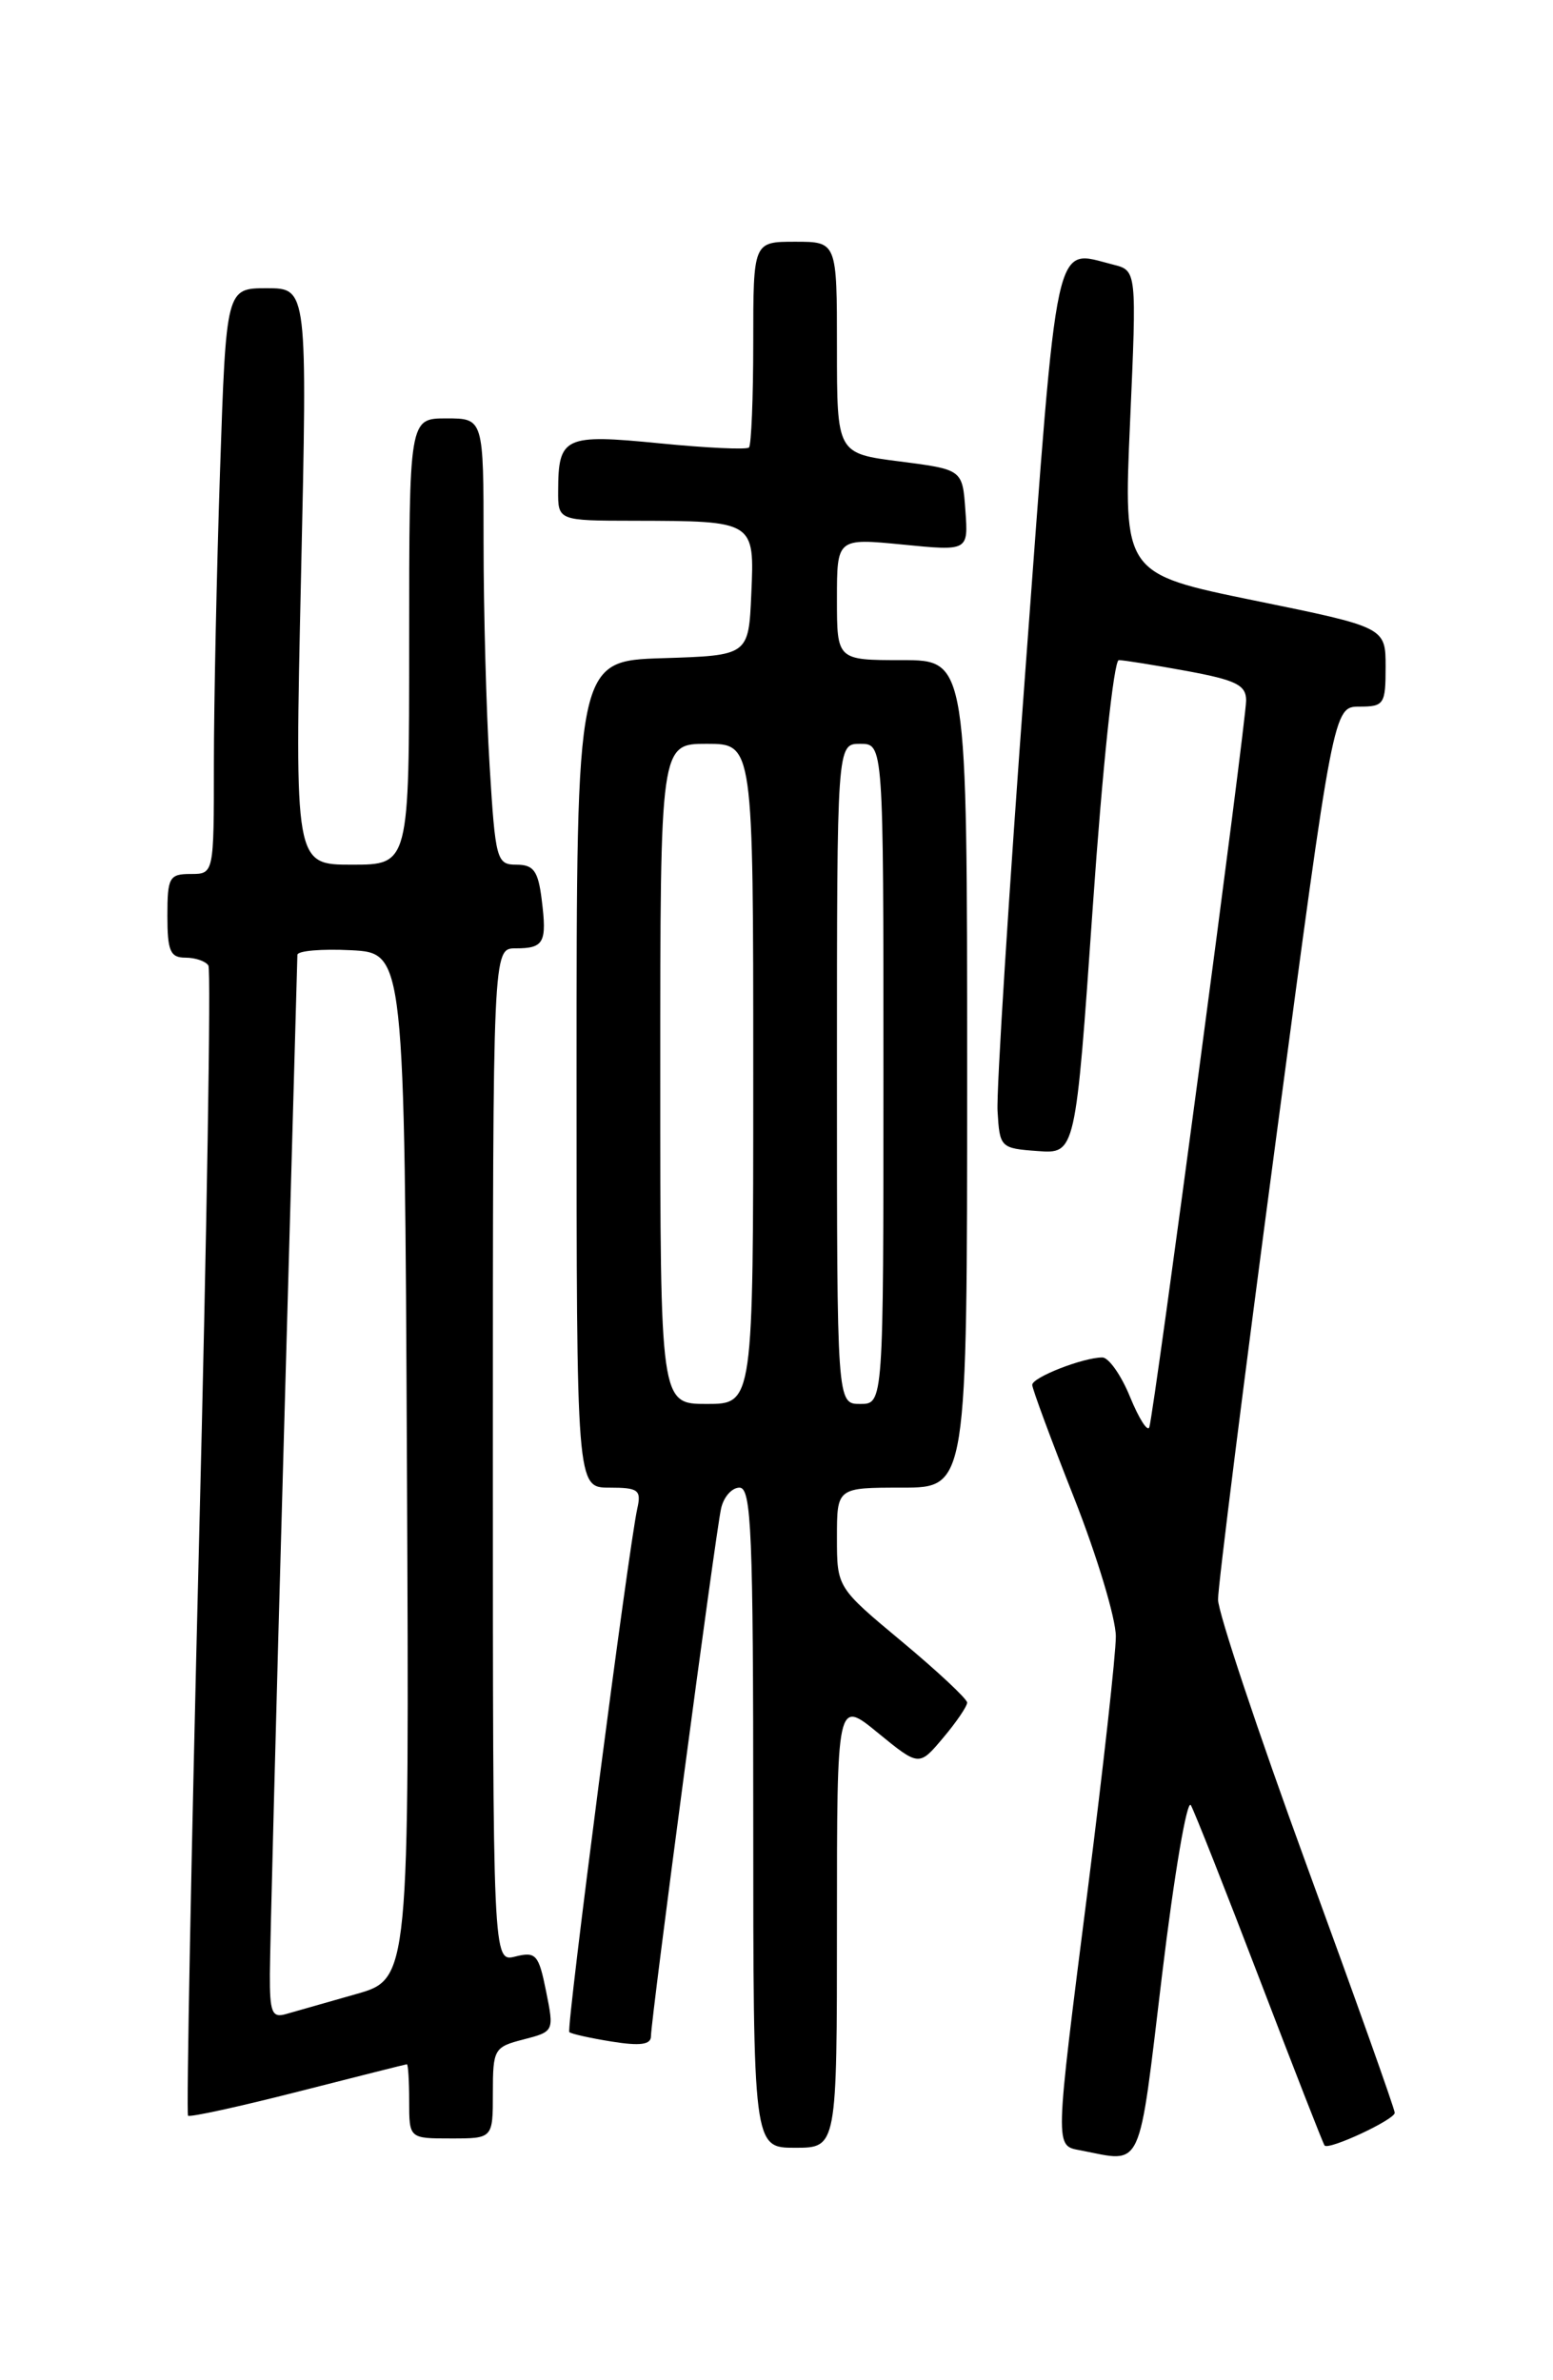 <?xml version="1.0" encoding="UTF-8" standalone="no"?>
<!DOCTYPE svg PUBLIC "-//W3C//DTD SVG 1.1//EN" "http://www.w3.org/Graphics/SVG/1.1/DTD/svg11.dtd" >
<svg xmlns="http://www.w3.org/2000/svg" xmlns:xlink="http://www.w3.org/1999/xlink" version="1.1" viewBox="0 0 167 256">
 <g >
 <path fill="currentColor"
d=" M 124.96 212.41 C 126.26 201.63 127.65 193.42 128.06 194.16 C 128.47 194.90 131.82 203.38 135.50 213.00 C 139.18 222.62 142.30 230.62 142.44 230.76 C 142.93 231.27 150.00 227.96 149.98 227.24 C 149.98 226.83 145.70 214.82 140.48 200.54 C 135.27 186.26 130.99 173.44 130.98 172.04 C 130.97 170.64 133.76 148.46 137.18 122.75 C 143.39 76.00 143.39 76.00 146.20 76.00 C 148.83 76.00 149.00 75.74 149.00 71.74 C 149.00 67.47 149.00 67.47 134.90 64.59 C 120.80 61.70 120.80 61.70 121.52 45.40 C 122.24 29.10 122.24 29.10 119.70 28.46 C 113.27 26.85 113.81 24.33 110.27 72.01 C 108.49 95.93 107.14 117.30 107.27 119.50 C 107.50 123.42 107.58 123.51 111.58 123.80 C 115.66 124.10 115.66 124.10 117.51 97.55 C 118.55 82.58 119.77 71.00 120.31 71.00 C 120.84 71.00 124.13 71.53 127.63 72.17 C 132.93 73.15 134.00 73.68 134.00 75.34 C 134.00 77.62 124.10 151.99 123.59 153.50 C 123.41 154.05 122.48 152.59 121.52 150.25 C 120.57 147.91 119.22 146.00 118.54 146.00 C 116.48 146.00 111.00 148.14 111.00 148.95 C 111.00 149.36 113.02 154.83 115.50 161.10 C 117.97 167.37 119.99 174.07 119.99 176.00 C 119.99 177.93 118.64 190.07 117.00 203.00 C 113.38 231.50 113.40 230.74 116.25 231.29 C 122.97 232.59 122.38 233.86 124.96 212.41 Z  M 90.00 206.88 C 90.00 182.76 90.00 182.76 94.41 186.38 C 98.83 189.99 98.83 189.99 101.41 186.92 C 102.84 185.23 104.00 183.52 104.00 183.12 C 104.00 182.73 100.85 179.78 97.00 176.57 C 90.00 170.74 90.00 170.74 90.00 165.37 C 90.00 160.00 90.00 160.00 97.00 160.00 C 104.00 160.00 104.00 160.00 104.00 115.50 C 104.00 71.00 104.00 71.00 97.00 71.00 C 90.00 71.00 90.00 71.00 90.00 64.44 C 90.00 57.88 90.00 57.88 97.06 58.57 C 104.13 59.27 104.13 59.27 103.81 54.89 C 103.50 50.50 103.50 50.50 96.75 49.63 C 90.00 48.77 90.00 48.77 90.00 37.38 C 90.00 26.00 90.00 26.00 85.50 26.00 C 81.00 26.00 81.00 26.00 81.00 36.83 C 81.00 42.79 80.79 47.87 80.54 48.13 C 80.29 48.38 75.96 48.18 70.92 47.68 C 60.70 46.67 60.04 46.97 60.02 52.75 C 60.00 56.00 60.00 56.00 68.25 56.01 C 81.16 56.04 81.14 56.02 80.79 63.88 C 80.50 70.50 80.50 70.50 71.25 70.79 C 62.00 71.08 62.00 71.08 62.00 115.54 C 62.00 160.00 62.00 160.00 65.52 160.00 C 68.65 160.00 68.98 160.25 68.53 162.25 C 67.59 166.48 60.87 218.21 61.22 218.56 C 61.42 218.75 63.47 219.21 65.79 219.58 C 68.84 220.07 70.00 219.91 70.00 219.01 C 70.00 217.20 76.94 164.91 77.54 162.25 C 77.81 161.01 78.70 160.00 79.52 160.00 C 80.80 160.00 81.00 164.81 81.00 195.50 C 81.00 231.00 81.00 231.00 85.50 231.00 C 90.00 231.00 90.00 231.00 90.00 206.88 Z  M 53.00 225.10 C 53.00 220.39 53.13 220.16 56.30 219.35 C 59.58 218.50 59.59 218.48 58.72 214.16 C 57.93 210.22 57.63 209.88 55.42 210.43 C 53.00 211.04 53.00 211.04 53.00 156.52 C 53.00 102.00 53.00 102.00 55.44 102.00 C 58.51 102.00 58.83 101.39 58.25 96.75 C 57.87 93.67 57.38 93.00 55.54 93.00 C 53.41 93.00 53.27 92.52 52.65 82.34 C 52.29 76.48 52.00 65.68 52.00 58.34 C 52.00 45.00 52.00 45.00 48.00 45.00 C 44.00 45.00 44.00 45.00 44.00 69.00 C 44.00 93.00 44.00 93.00 37.84 93.00 C 31.68 93.00 31.68 93.00 32.37 62.00 C 33.06 31.00 33.06 31.00 28.69 31.00 C 24.32 31.00 24.32 31.00 23.66 50.66 C 23.30 61.47 23.00 75.65 23.00 82.16 C 23.00 94.00 23.00 94.00 20.50 94.00 C 18.20 94.00 18.00 94.37 18.00 98.50 C 18.00 102.29 18.31 103.00 19.94 103.00 C 21.01 103.00 22.12 103.38 22.41 103.85 C 22.70 104.32 22.25 132.27 21.40 165.96 C 20.56 199.64 20.03 227.36 20.22 227.55 C 20.41 227.74 25.72 226.58 32.03 224.97 C 38.34 223.36 43.61 222.03 43.75 222.02 C 43.89 222.01 44.00 223.80 44.00 226.00 C 44.00 230.00 44.00 230.00 48.50 230.00 C 53.00 230.00 53.00 230.00 53.00 225.10 Z  M 71.00 115.50 C 71.00 80.00 71.00 80.00 76.00 80.00 C 81.00 80.00 81.00 80.00 81.00 115.50 C 81.00 151.00 81.00 151.00 76.00 151.00 C 71.00 151.00 71.00 151.00 71.00 115.50 Z  M 90.00 115.50 C 90.00 80.00 90.00 80.00 92.50 80.00 C 95.00 80.00 95.00 80.00 95.00 115.50 C 95.00 151.00 95.00 151.00 92.50 151.00 C 90.00 151.00 90.00 151.00 90.00 115.50 Z  M 29.02 212.32 C 29.03 209.67 29.69 184.10 30.50 155.50 C 31.30 126.90 31.97 103.14 31.98 102.70 C 31.99 102.26 34.59 102.04 37.75 102.20 C 43.50 102.50 43.50 102.50 43.76 157.68 C 44.02 212.85 44.02 212.85 38.26 214.48 C 35.09 215.38 31.71 216.34 30.75 216.62 C 29.25 217.06 29.00 216.44 29.02 212.32 Z "/>
</g>
</svg>